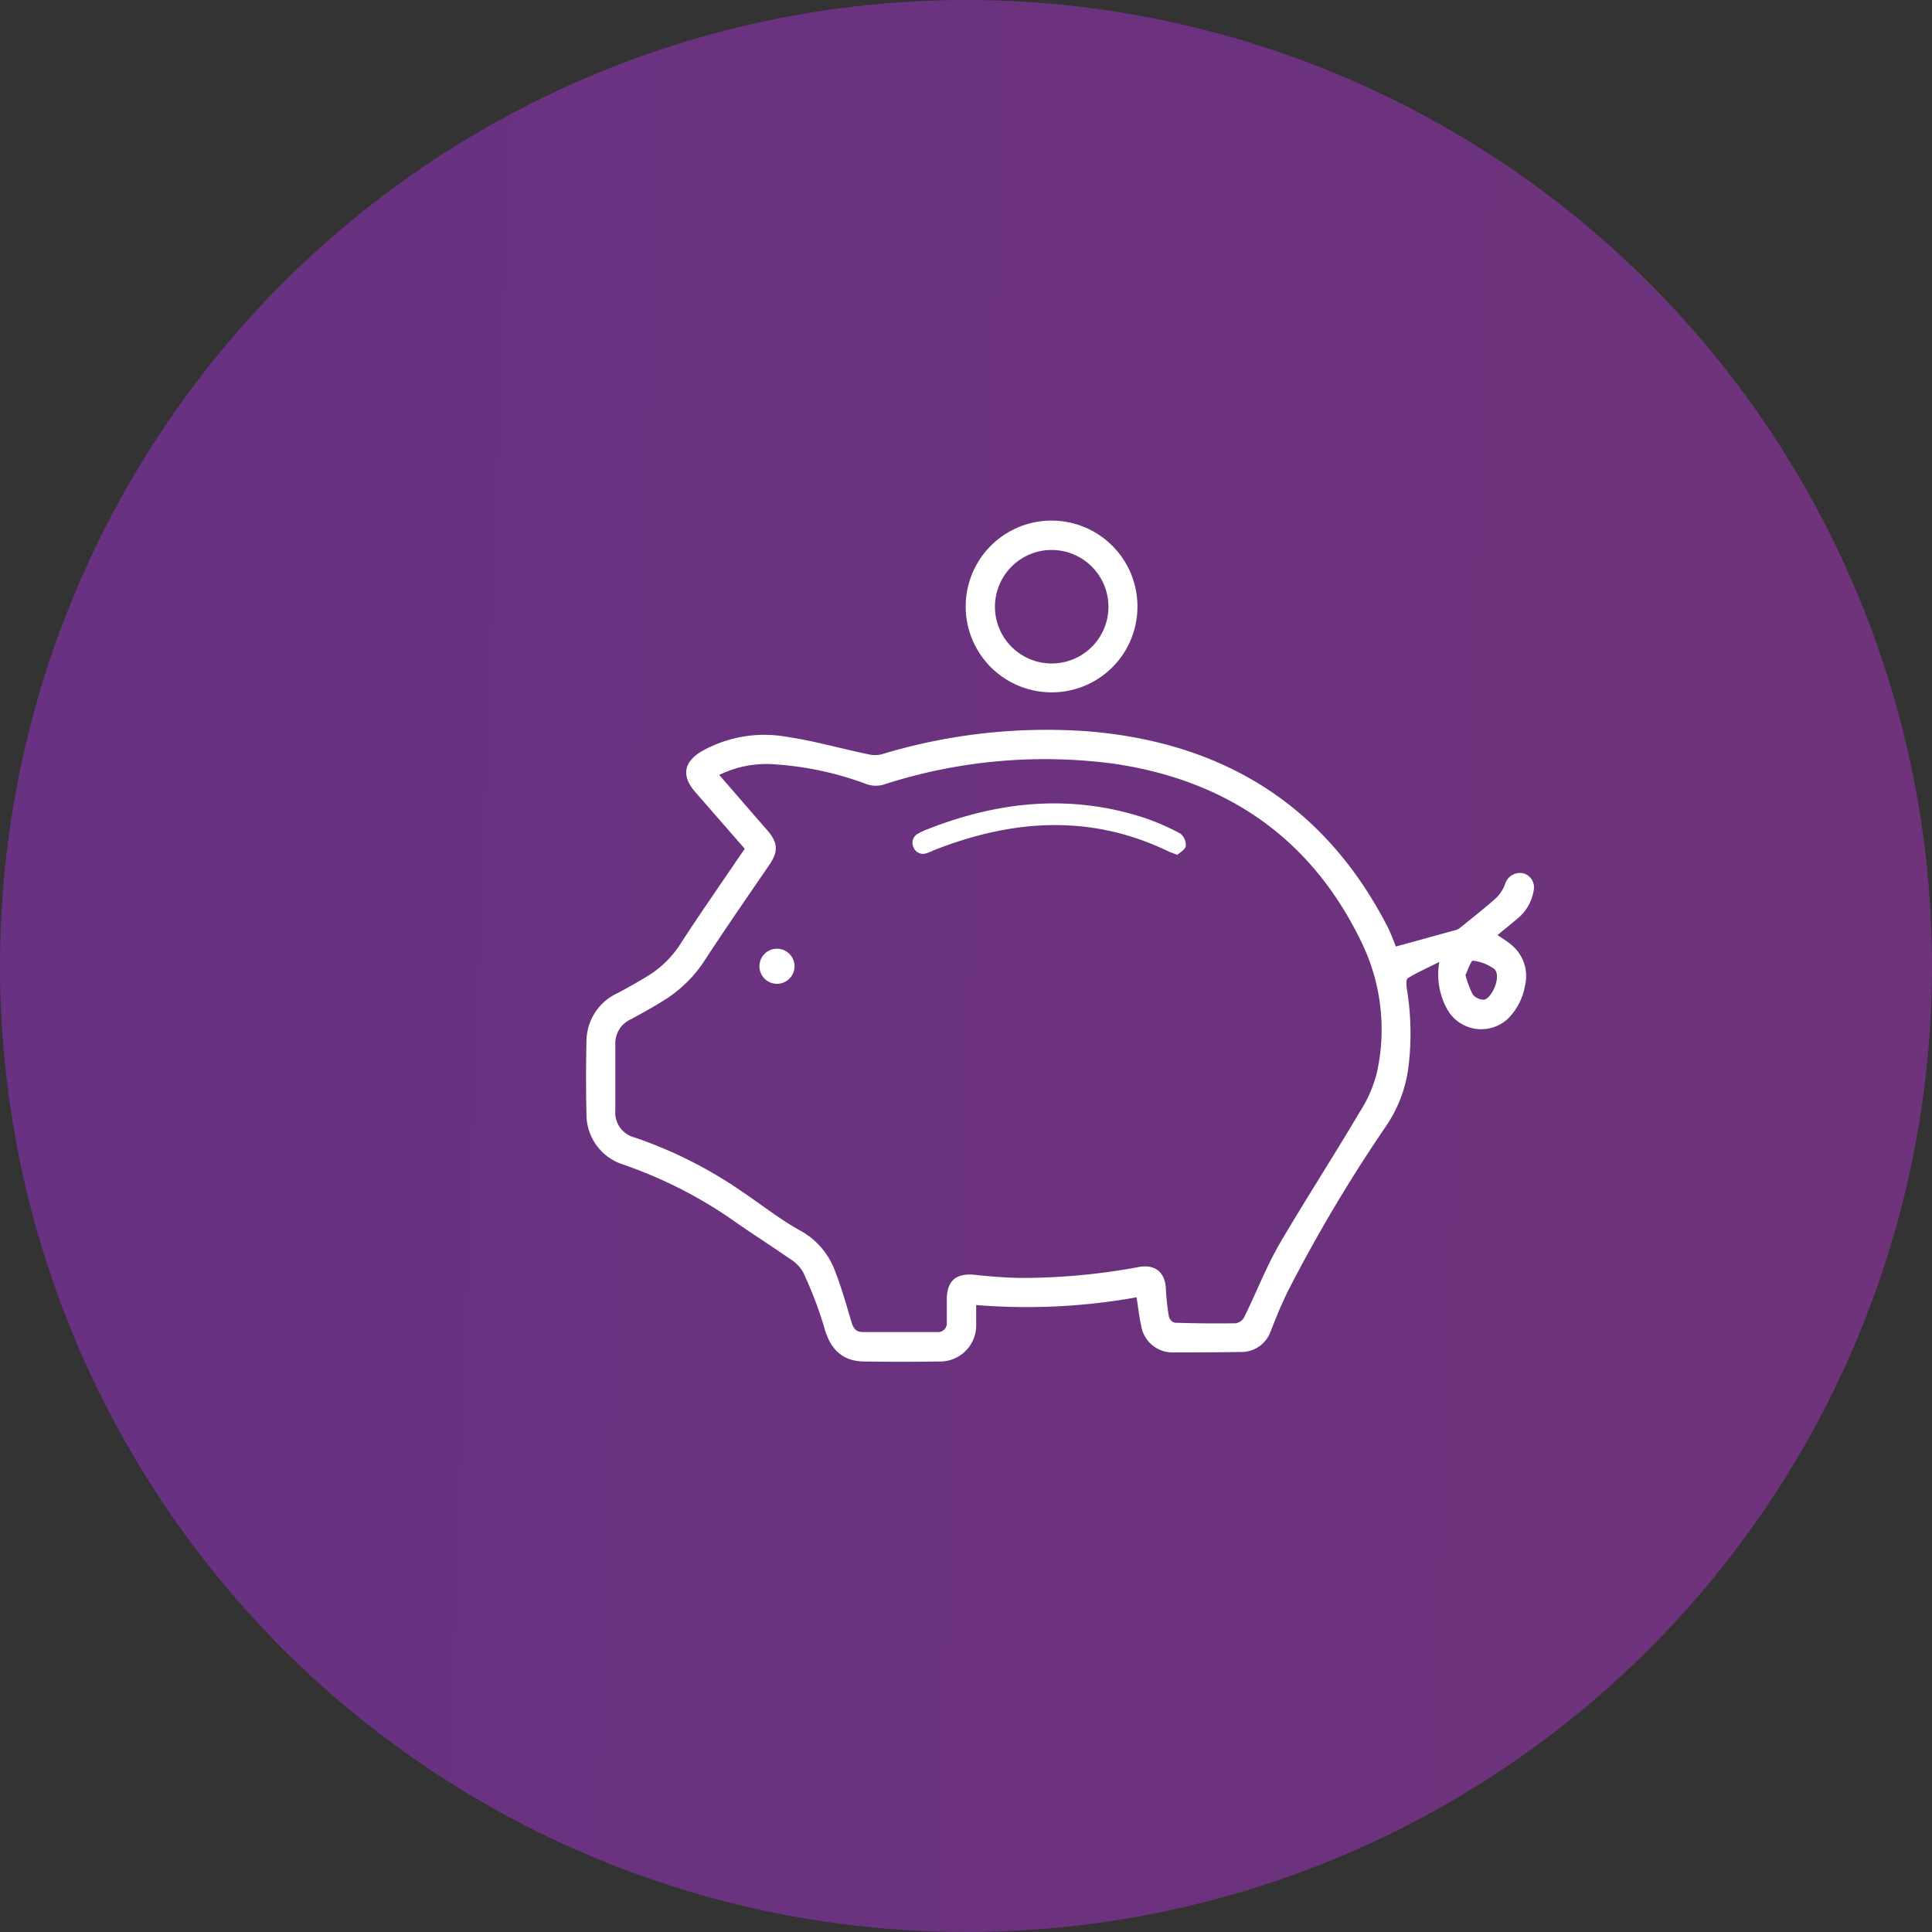 <svg xmlns="http://www.w3.org/2000/svg" xmlns:xlink="http://www.w3.org/1999/xlink" viewBox="0 0 220.26 220.26"><rect x="0" y="0" width="220.26" height="220.26" fill="#333333" stroke="none"/><defs><style>.cls-1{isolation:isolate;}.cls-2{opacity:0.92;mix-blend-mode:multiply;fill:url(#linear-gradient);}.cls-3{fill:#fff;}</style><linearGradient id="linear-gradient" x1="-133.16" y1="101.18" x2="3176.52" y2="222.92" gradientUnits="userSpaceOnUse"><stop offset="0" stop-color="#67308c"/><stop offset="1" stop-color="#e84c2f"/></linearGradient></defs><title>Artboard 7ldpi</title><g class="cls-1"><g id="Layer_1" data-name="Layer 1"><circle class="cls-2" cx="110.13" cy="110.13" r="110.13"/><path class="cls-3" d="M84.91,96.77l-5.67-6.5c-1.56-1.8-1.31-3.4.76-4.62A14.52,14.52,0,0,1,89.68,84c3.15.46,6.23,1.36,9.35,2a3.14,3.14,0,0,0,1.46,0,64.84,64.84,0,0,1,23.73-2.61c15.27,1.31,26.79,8.4,33.92,22.17.43.84.75,1.73,1,2.35l6.83-1.88a1.14,1.14,0,0,0,.44-.22c1.38-1.12,2.78-2.2,4.1-3.38a4.35,4.35,0,0,0,1.08-1.64,1.77,1.77,0,0,1,2.06-1.23,1.66,1.66,0,0,1,1.19,2,5.18,5.18,0,0,1-1.87,3.19c-.72.61-1.46,1.21-2.24,1.85.54.38,1.07.69,1.53,1.08a4.59,4.59,0,0,1,1.6,4.67,6.94,6.94,0,0,1-1.92,3.76,4.45,4.45,0,0,1-7-1.14,8.18,8.18,0,0,1-.85-5.3c-1.37.68-2.52,1.2-3.59,1.85-.21.13-.17.81-.11,1.21a31.19,31.19,0,0,1,.17,9,15.34,15.34,0,0,1-2.46,6.53A175.77,175.77,0,0,0,146.93,147c-.79,1.57-1.45,3.21-2.09,4.84a3.54,3.54,0,0,1-3.09,2.29q-3.88.06-7.77.05a3.64,3.64,0,0,1-3.9-3.16c-.22-1-.33-2-.5-3.12a70.62,70.62,0,0,1-18.29.88c0,.77,0,1.47,0,2.17a4.12,4.12,0,0,1-4.24,4.27q-4.25.06-8.47,0c-2.54,0-3.94-1.41-4.61-3.88A44.69,44.69,0,0,0,91.54,145,4.33,4.33,0,0,0,90,143.48c-1.92-1.34-3.9-2.6-5.84-3.94A50.91,50.91,0,0,0,71,132.75,6,6,0,0,1,66.86,127q-.09-4.14,0-8.28a6.08,6.08,0,0,1,3.59-5.52c1.26-.67,2.5-1.37,3.71-2.13a11.78,11.78,0,0,0,3.58-3.72c2.1-3.22,4.3-6.38,6.46-9.56ZM82,88.35c1.89,2.18,3.67,4.24,5.46,6.29,1.25,1.43,1.3,2.44.22,4-2.42,3.54-4.87,7.07-7.22,10.66a15,15,0,0,1-4.29,4.44c-1.37.89-2.8,1.68-4.24,2.46a3,3,0,0,0-1.78,2.85c0,2.52,0,5,0,7.56a2.92,2.92,0,0,0,2.2,3.07,49.62,49.62,0,0,1,12.19,6.13c2.21,1.48,4.3,3.15,6.61,4.44a8.64,8.64,0,0,1,4,4.53c.76,1.92,1.32,3.92,1.91,5.9.21.69.47,1.18,1.29,1.18,2.83,0,5.65,0,8.48,0a1,1,0,0,0,1.11-1.13c0-.85,0-1.7,0-2.55,0-2.18,1.06-3.07,3.22-2.84,1.69.18,3.39.32,5.09.35a72.25,72.25,0,0,0,13.61-1.25c1.87-.32,3,.64,3.06,2.55a25.56,25.56,0,0,0,.35,3.14,1,1,0,0,0,.68.67c2.31.07,4.63.1,6.94.06a1.34,1.34,0,0,0,.95-.68c1.38-2.8,2.51-5.73,4.06-8.42,3-5.1,6.17-10,9.18-15.09a14.69,14.69,0,0,0,1.91-4.45,22.7,22.7,0,0,0-1.53-14.29C149.82,95.82,140.12,89,127,87.07a59.68,59.68,0,0,0-26.33,2.4,3.21,3.21,0,0,1-1.84-.06,36.66,36.66,0,0,0-10.34-2.26A12.23,12.23,0,0,0,82,88.35Zm85.07,22.8a11.94,11.94,0,0,0,.82,2.21,1.64,1.64,0,0,0,1.24.61c.89,0,2.19-2.79,1.16-3.55a5.21,5.21,0,0,0-2.37-.9C167.7,109.5,167.35,110.59,167.07,111.15Z"/><path class="cls-3" d="M119.77,78.93a9.79,9.79,0,1,1,9.9-9.46A9.76,9.76,0,0,1,119.77,78.93Zm.17-16.23a6.47,6.47,0,1,0,6.43,6.55A6.48,6.48,0,0,0,119.94,62.7Z"/><path class="cls-3" d="M134.24,97.46c-.49-.19-.75-.27-1-.38-8.92-4.32-17.86-3.67-26.82-.13a5.39,5.39,0,0,1-.75.31,1.17,1.17,0,0,1-1.53-.67,1.18,1.18,0,0,1,.56-1.57,7.43,7.43,0,0,1,1.11-.51c8.08-3.17,16.29-4,24.66-1.27a26.8,26.8,0,0,1,4.11,1.8,1.7,1.7,0,0,1,.61,1.41C135.15,96.83,134.55,97.15,134.24,97.46Z"/><path class="cls-3" d="M88.58,112.16a2,2,0,1,1,2-2A2,2,0,0,1,88.58,112.16Z"/></g></g></svg>